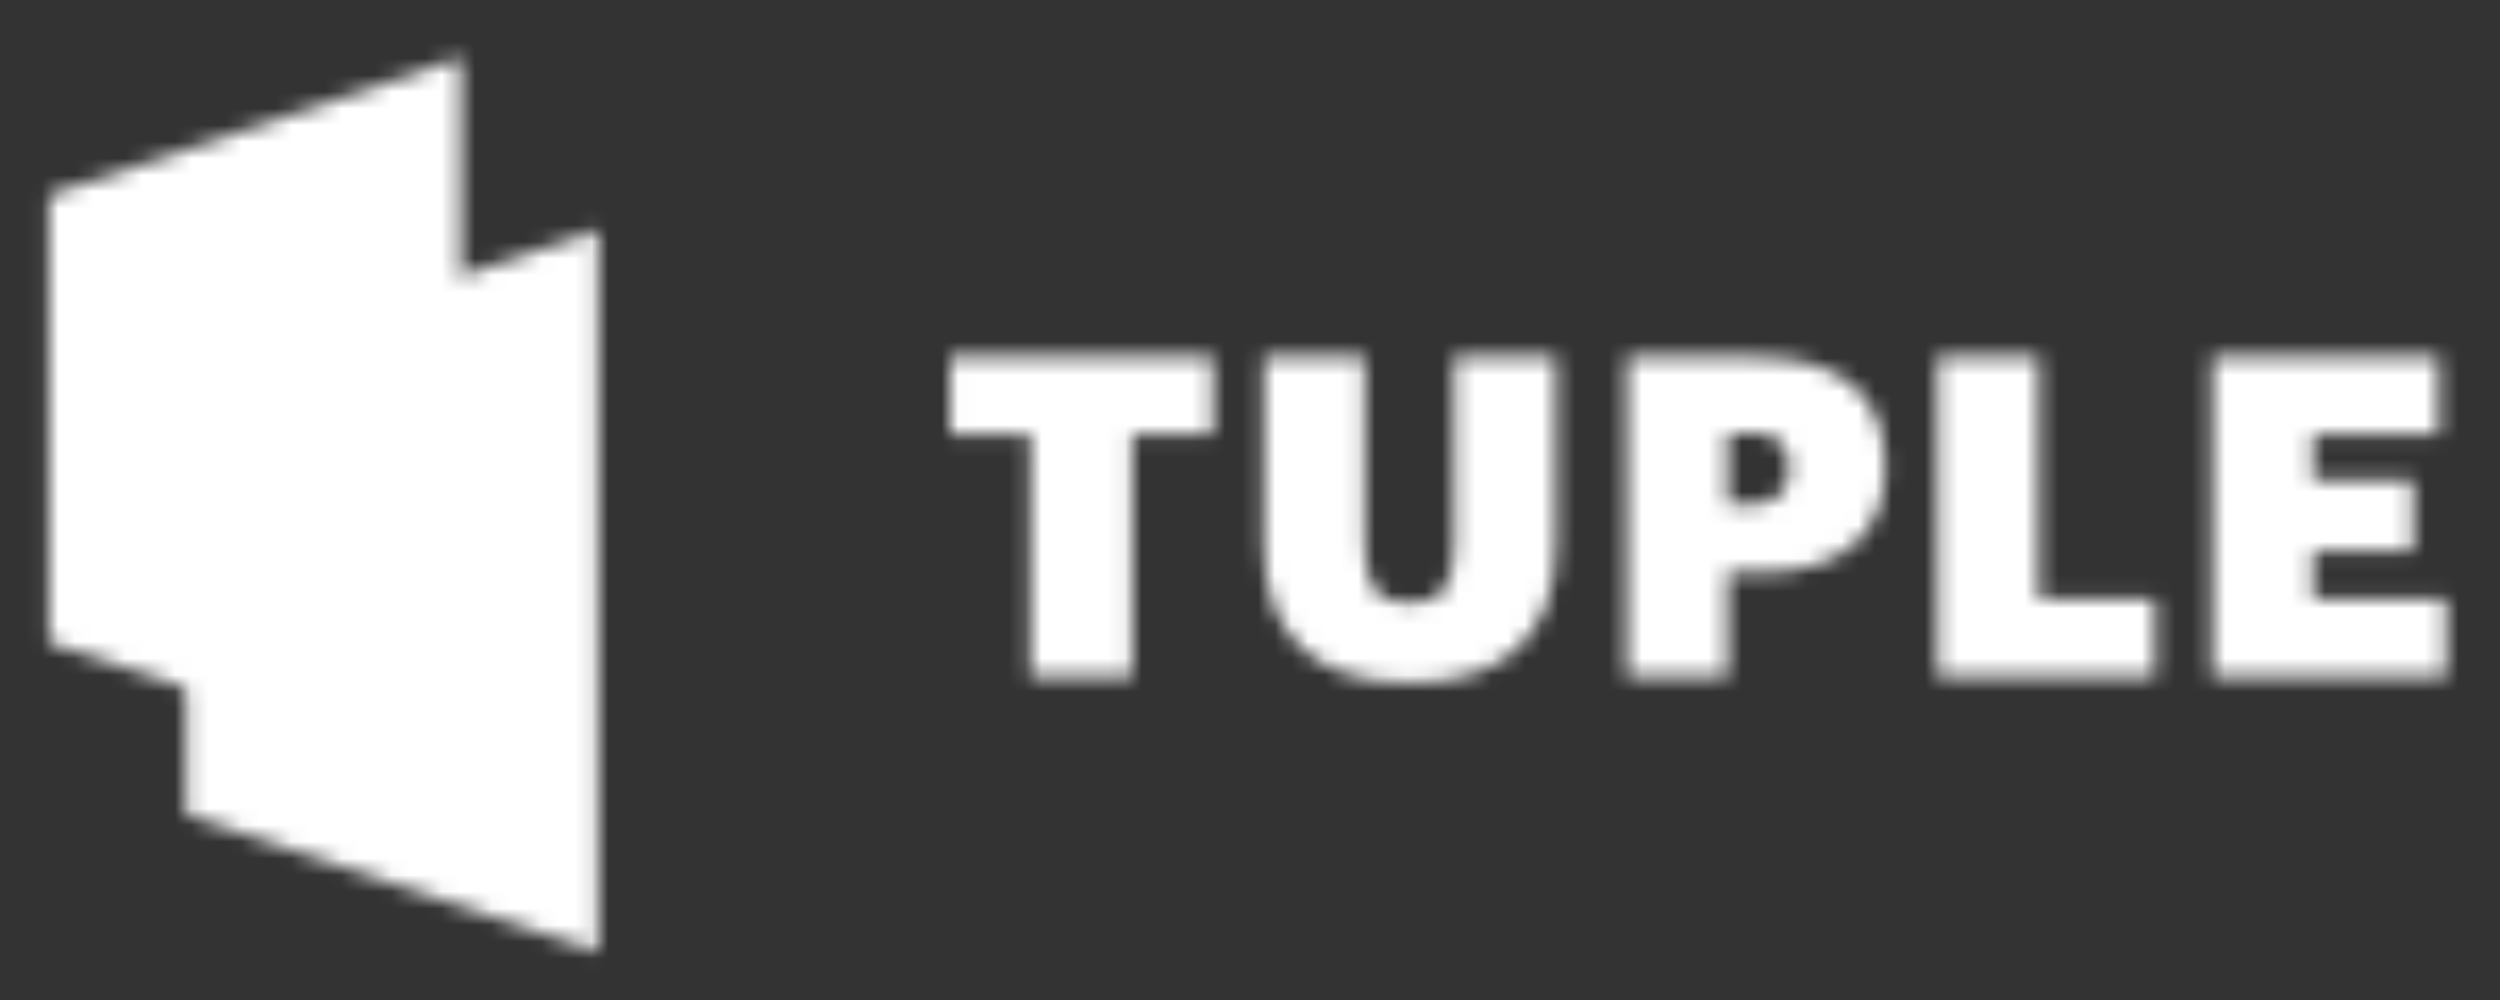<svg width="150" height="60" viewBox="0 0 150 60" fill="none" xmlns="http://www.w3.org/2000/svg">
<rect x="0" y="0" width="150" height="60" fill="#333333" stroke="none"/>
<mask id="mask0_815_23855" style="mask-type:alpha" maskUnits="userSpaceOnUse" x="0" y="0" width="150" height="60">
<path d="M11.176 22.035L35.882 13.775V57.14L11.176 48.88V22.035Z" fill="#BFC6F1"/>
<path fill-rule="evenodd" clip-rule="evenodd" d="M61.824 26.093V40.62H67.928V26.093H72.766V21.426H57.006V26.093H61.824ZM75.823 32.701C75.823 38.183 78.985 40.971 84.573 40.971H84.584C89.937 40.971 93.365 38.421 93.365 32.649V21.426H87.262V32.432C87.262 34.952 86.725 36.191 84.585 36.191C82.412 36.191 81.876 34.952 81.876 32.463V21.426H75.823V32.701ZM97.606 40.62V21.426H105.234C110.751 21.426 113.109 23.904 113.109 28.003V28.106C113.109 32.112 110.453 34.363 105.501 34.363H103.649V40.62H97.606ZM104.915 30.285H103.659V25.969H104.946C106.531 25.969 107.354 26.557 107.354 28.034V28.137C107.354 29.562 106.521 30.285 104.915 30.285ZM116.259 40.62V21.426H122.332V35.922H129.303V40.62H116.259ZM132.729 21.426V40.62H146.76V35.953H138.782V33.072H144.774V28.808H138.782V26.093H146.328V21.426H132.729Z" fill="#1F2E41"/>
<path d="M2.941 11.71L27.647 3.45V46.815L2.941 38.555V11.71Z" fill="#4652AF"/>
</mask>
<g mask="url(#mask0_815_23855)">
<rect x="-16" y="-10" width="177" height="73" fill="white"/>
</g>
</svg>
